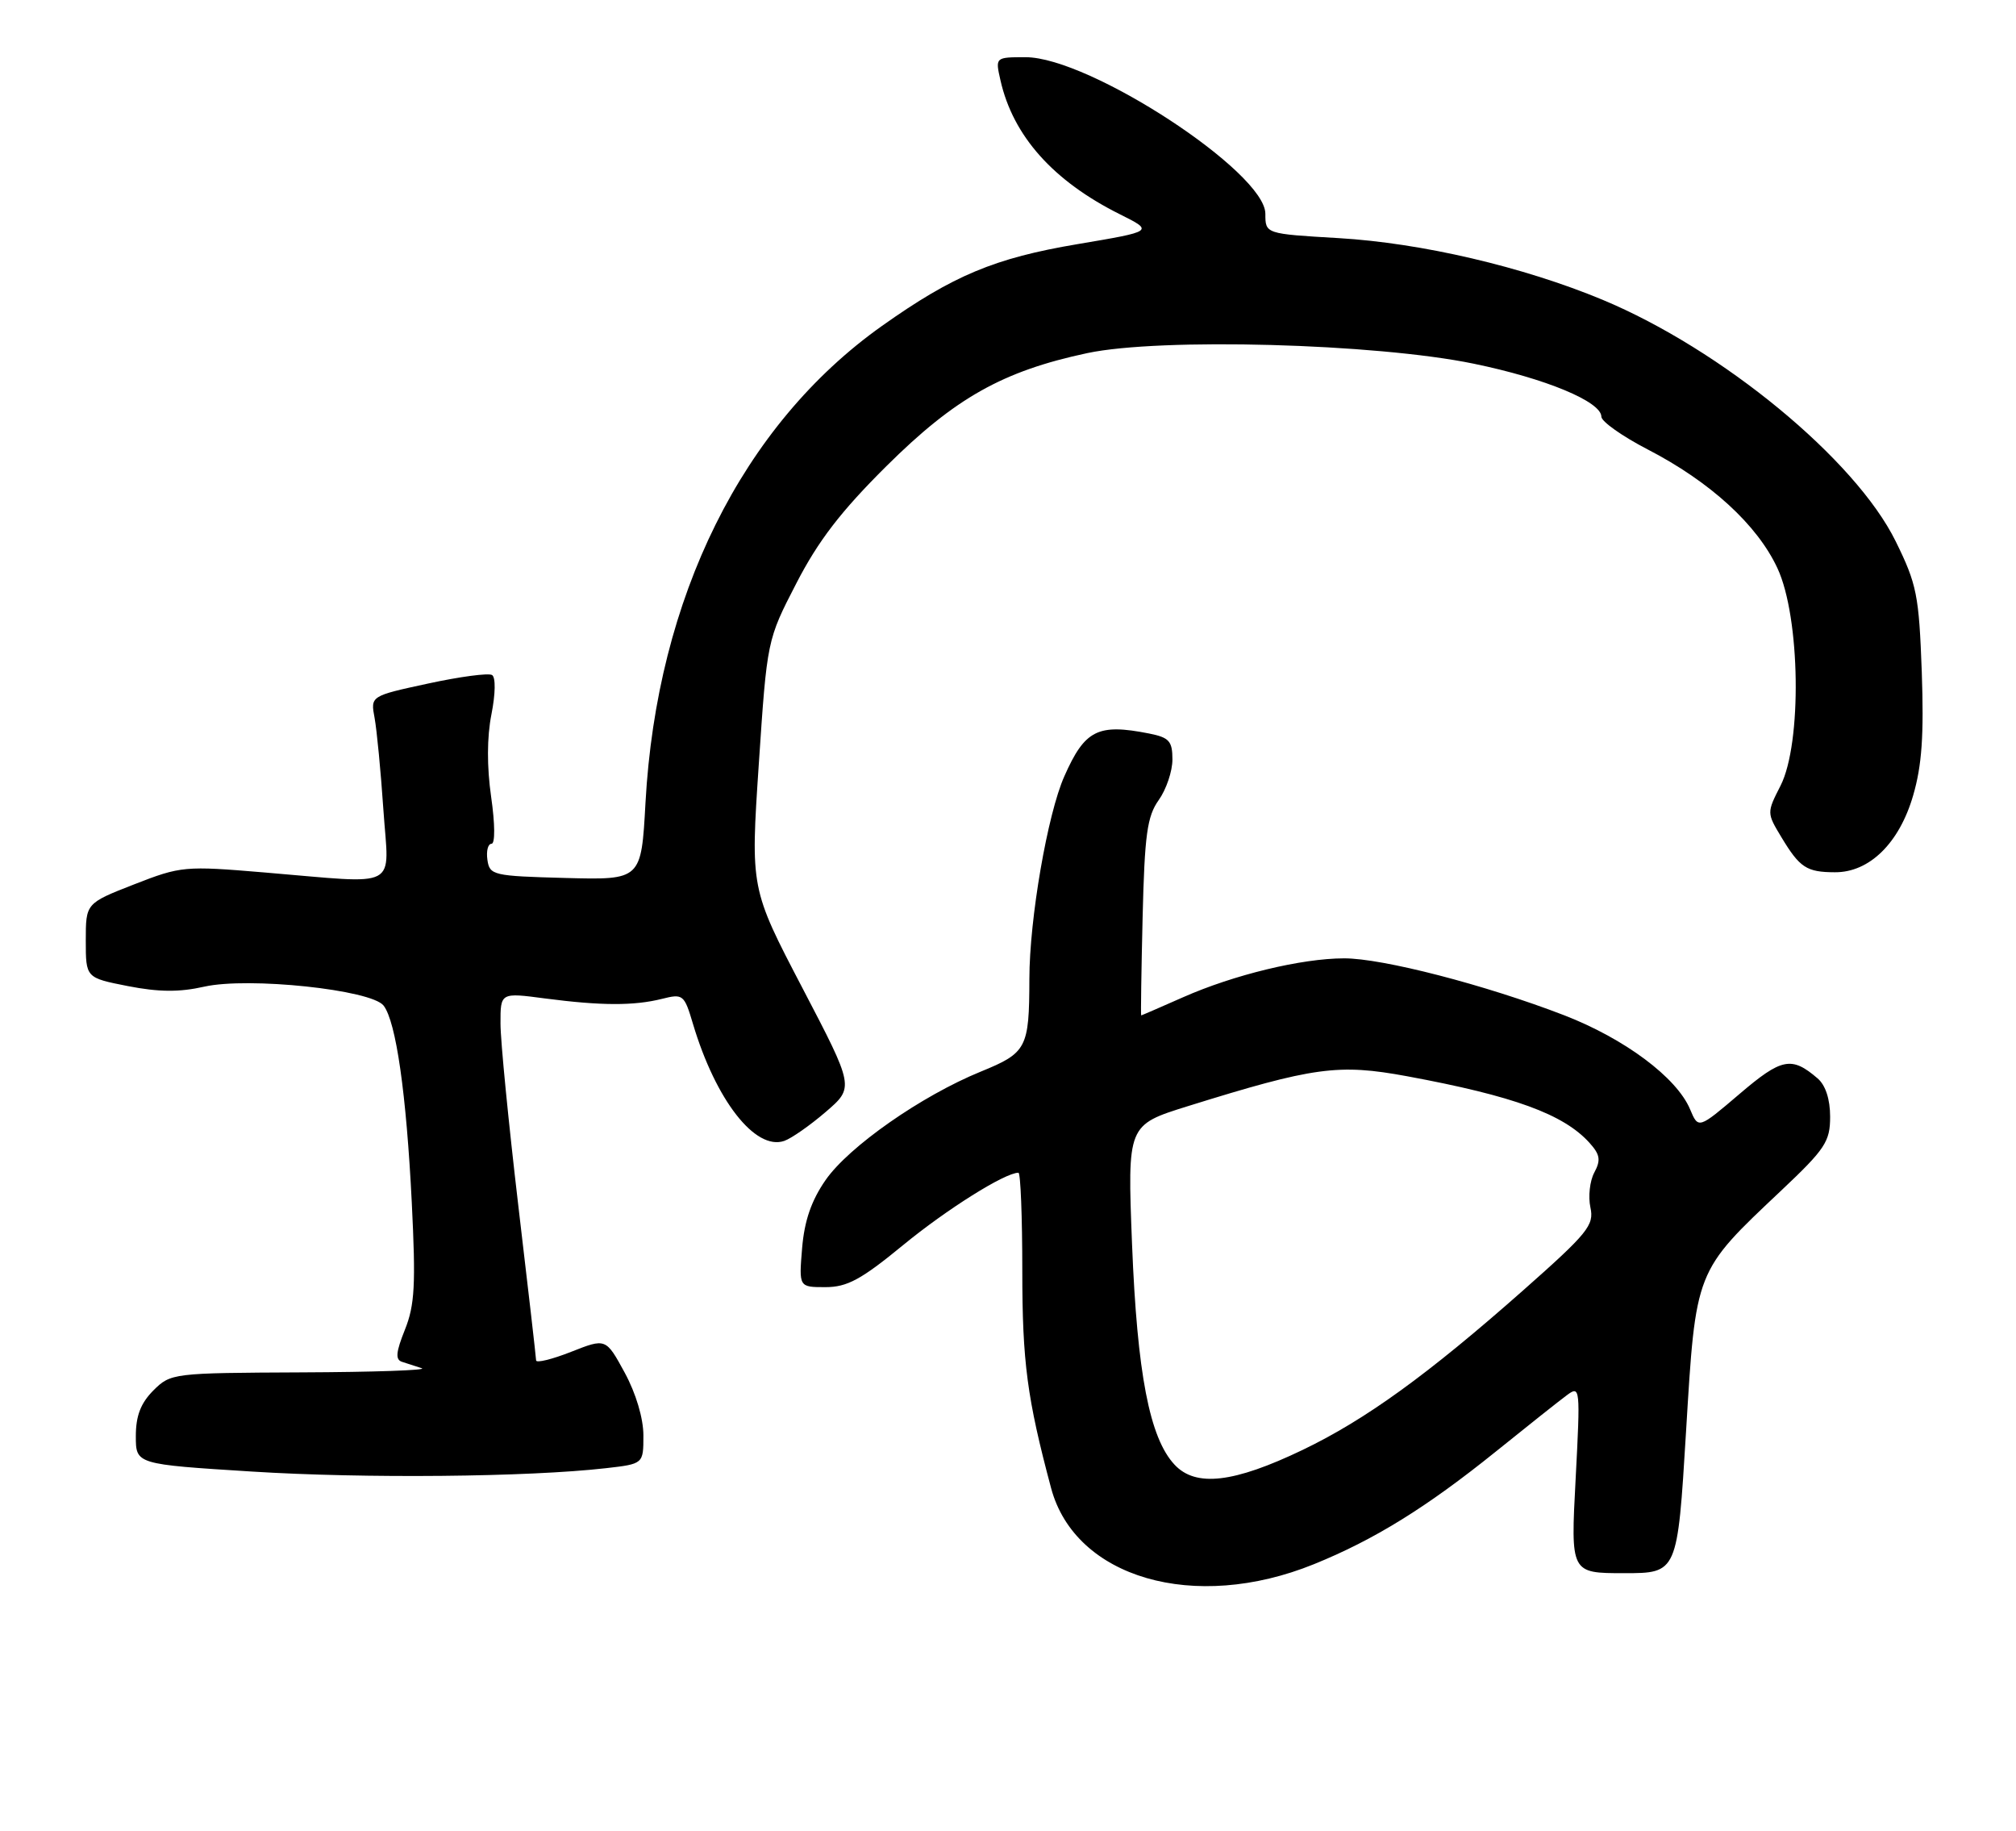<?xml version="1.0" encoding="UTF-8" standalone="no"?>
<!DOCTYPE svg PUBLIC "-//W3C//DTD SVG 1.1//EN" "http://www.w3.org/Graphics/SVG/1.1/DTD/svg11.dtd" >
<svg xmlns="http://www.w3.org/2000/svg" xmlns:xlink="http://www.w3.org/1999/xlink" version="1.1" viewBox="0 0 282 256">
 <g >
 <path fill="currentColor"
d=" M 183.78 218.75 C 192.23 215.33 199.56 210.79 209.23 203.00 C 213.66 199.43 218.14 195.87 219.19 195.10 C 221.04 193.73 221.07 194.04 220.40 206.85 C 219.70 220.00 219.70 220.00 227.17 220.00 C 234.64 220.00 234.64 220.00 235.84 200.28 C 237.22 177.50 237.06 177.90 249.15 166.50 C 255.32 160.68 256.00 159.65 256.00 156.17 C 256.00 153.73 255.36 151.76 254.25 150.81 C 250.61 147.68 249.22 147.95 243.32 152.99 C 237.57 157.89 237.57 157.89 236.41 155.13 C 234.54 150.68 227.24 145.24 218.77 141.97 C 207.78 137.73 193.35 134.00 188.00 134.02 C 182.05 134.03 172.59 136.32 165.49 139.46 C 162.33 140.86 159.69 142.00 159.63 142.00 C 159.56 142.00 159.65 135.83 159.83 128.29 C 160.11 116.72 160.46 114.16 162.08 111.89 C 163.14 110.40 164.00 107.85 164.00 106.21 C 164.00 103.64 163.55 103.14 160.75 102.58 C 153.56 101.16 151.75 102.07 148.88 108.56 C 146.53 113.84 144.00 128.49 143.99 136.88 C 143.97 146.59 143.63 147.23 137.19 149.86 C 128.88 153.25 118.73 160.35 115.48 165.03 C 113.49 167.90 112.52 170.72 112.20 174.55 C 111.75 180.00 111.75 180.00 115.46 180.00 C 118.50 180.00 120.45 178.95 126.33 174.12 C 132.43 169.11 140.57 164.00 142.46 164.00 C 142.76 164.00 143.00 170.16 143.00 177.69 C 143.00 190.49 143.67 195.54 147.03 208.11 C 150.40 220.69 167.07 225.52 183.78 218.75 Z  M 84.75 205.32 C 90.00 204.72 90.00 204.72 90.00 200.75 C 90.00 198.35 88.96 194.86 87.38 191.95 C 84.75 187.13 84.75 187.13 79.88 189.05 C 77.19 190.11 74.99 190.64 74.99 190.24 C 74.98 189.83 73.86 180.05 72.49 168.50 C 71.13 156.95 70.01 145.54 70.01 143.15 C 70.00 138.80 70.00 138.80 76.25 139.63 C 84.08 140.65 88.64 140.67 92.58 139.69 C 95.55 138.94 95.71 139.07 96.94 143.21 C 100.13 153.87 105.65 160.94 109.70 159.55 C 110.69 159.21 113.30 157.39 115.50 155.50 C 119.50 152.06 119.50 152.06 112.24 138.16 C 104.98 124.26 104.98 124.26 106.14 106.88 C 107.30 89.50 107.30 89.50 111.40 81.56 C 114.46 75.62 117.65 71.48 124.00 65.18 C 133.61 55.64 140.27 51.90 152.09 49.38 C 162.31 47.21 192.44 48.03 206.14 50.86 C 216.20 52.93 224.00 56.17 224.00 58.27 C 224.01 58.95 226.91 61.00 230.46 62.84 C 239.23 67.37 245.81 73.39 248.63 79.46 C 251.84 86.34 252.08 103.95 249.06 109.88 C 247.13 113.66 247.14 113.69 249.19 117.09 C 251.76 121.35 252.71 121.97 256.67 121.98 C 261.50 122.01 265.68 117.90 267.61 111.25 C 268.84 107.05 269.13 102.81 268.82 93.97 C 268.43 83.23 268.13 81.71 265.17 75.70 C 259.54 64.26 240.86 48.88 224.16 41.92 C 213.05 37.30 198.83 33.98 187.25 33.30 C 177.00 32.70 177.00 32.70 177.00 29.90 C 177.00 24.07 152.40 8.00 143.47 8.00 C 139.21 8.00 139.21 8.00 139.95 11.25 C 141.71 19.02 147.32 25.31 156.64 29.96 C 161.41 32.34 161.41 32.34 150.73 34.14 C 139.14 36.09 133.33 38.52 123.37 45.58 C 103.84 59.43 91.87 83.55 90.29 112.28 C 89.70 123.06 89.70 123.06 79.10 122.78 C 68.97 122.51 68.49 122.40 68.18 120.25 C 68.00 119.01 68.26 118.00 68.75 118.00 C 69.27 118.00 69.25 115.25 68.70 111.43 C 68.10 107.23 68.11 103.09 68.74 99.91 C 69.31 97.03 69.35 94.72 68.83 94.40 C 68.34 94.09 64.31 94.63 59.88 95.59 C 51.82 97.33 51.82 97.33 52.40 100.41 C 52.71 102.11 53.27 107.89 53.63 113.25 C 54.40 124.58 56.23 123.61 37.00 122.01 C 25.82 121.07 25.31 121.12 18.75 123.68 C 12.00 126.32 12.00 126.32 12.00 131.53 C 12.00 136.74 12.00 136.74 17.89 137.90 C 22.19 138.74 25.08 138.77 28.57 137.98 C 34.77 136.59 51.94 138.41 53.66 140.63 C 55.40 142.89 56.84 152.92 57.60 168.17 C 58.17 179.64 58.02 182.50 56.64 185.95 C 55.37 189.12 55.28 190.15 56.25 190.45 C 56.94 190.67 58.17 191.07 59.00 191.34 C 59.83 191.62 52.27 191.88 42.20 191.92 C 24.16 192.00 23.88 192.03 21.45 194.45 C 19.68 196.23 19.00 198.00 19.00 200.84 C 19.00 204.77 19.00 204.77 35.25 205.79 C 50.94 206.78 73.89 206.56 84.75 205.32 Z  M 164.30 204.83 C 160.80 201.09 159.07 192.08 158.35 173.97 C 157.70 157.33 157.70 157.33 166.13 154.70 C 183.79 149.20 187.20 148.73 196.84 150.51 C 211.75 153.27 218.71 155.81 222.33 159.81 C 223.82 161.46 223.95 162.23 223.01 163.98 C 222.38 165.15 222.14 167.35 222.47 168.86 C 223.01 171.34 222.13 172.43 213.06 180.45 C 199.72 192.24 191.01 198.54 182.22 202.76 C 172.57 207.39 167.26 208.00 164.30 204.83 Z "/>
</g>
</svg>